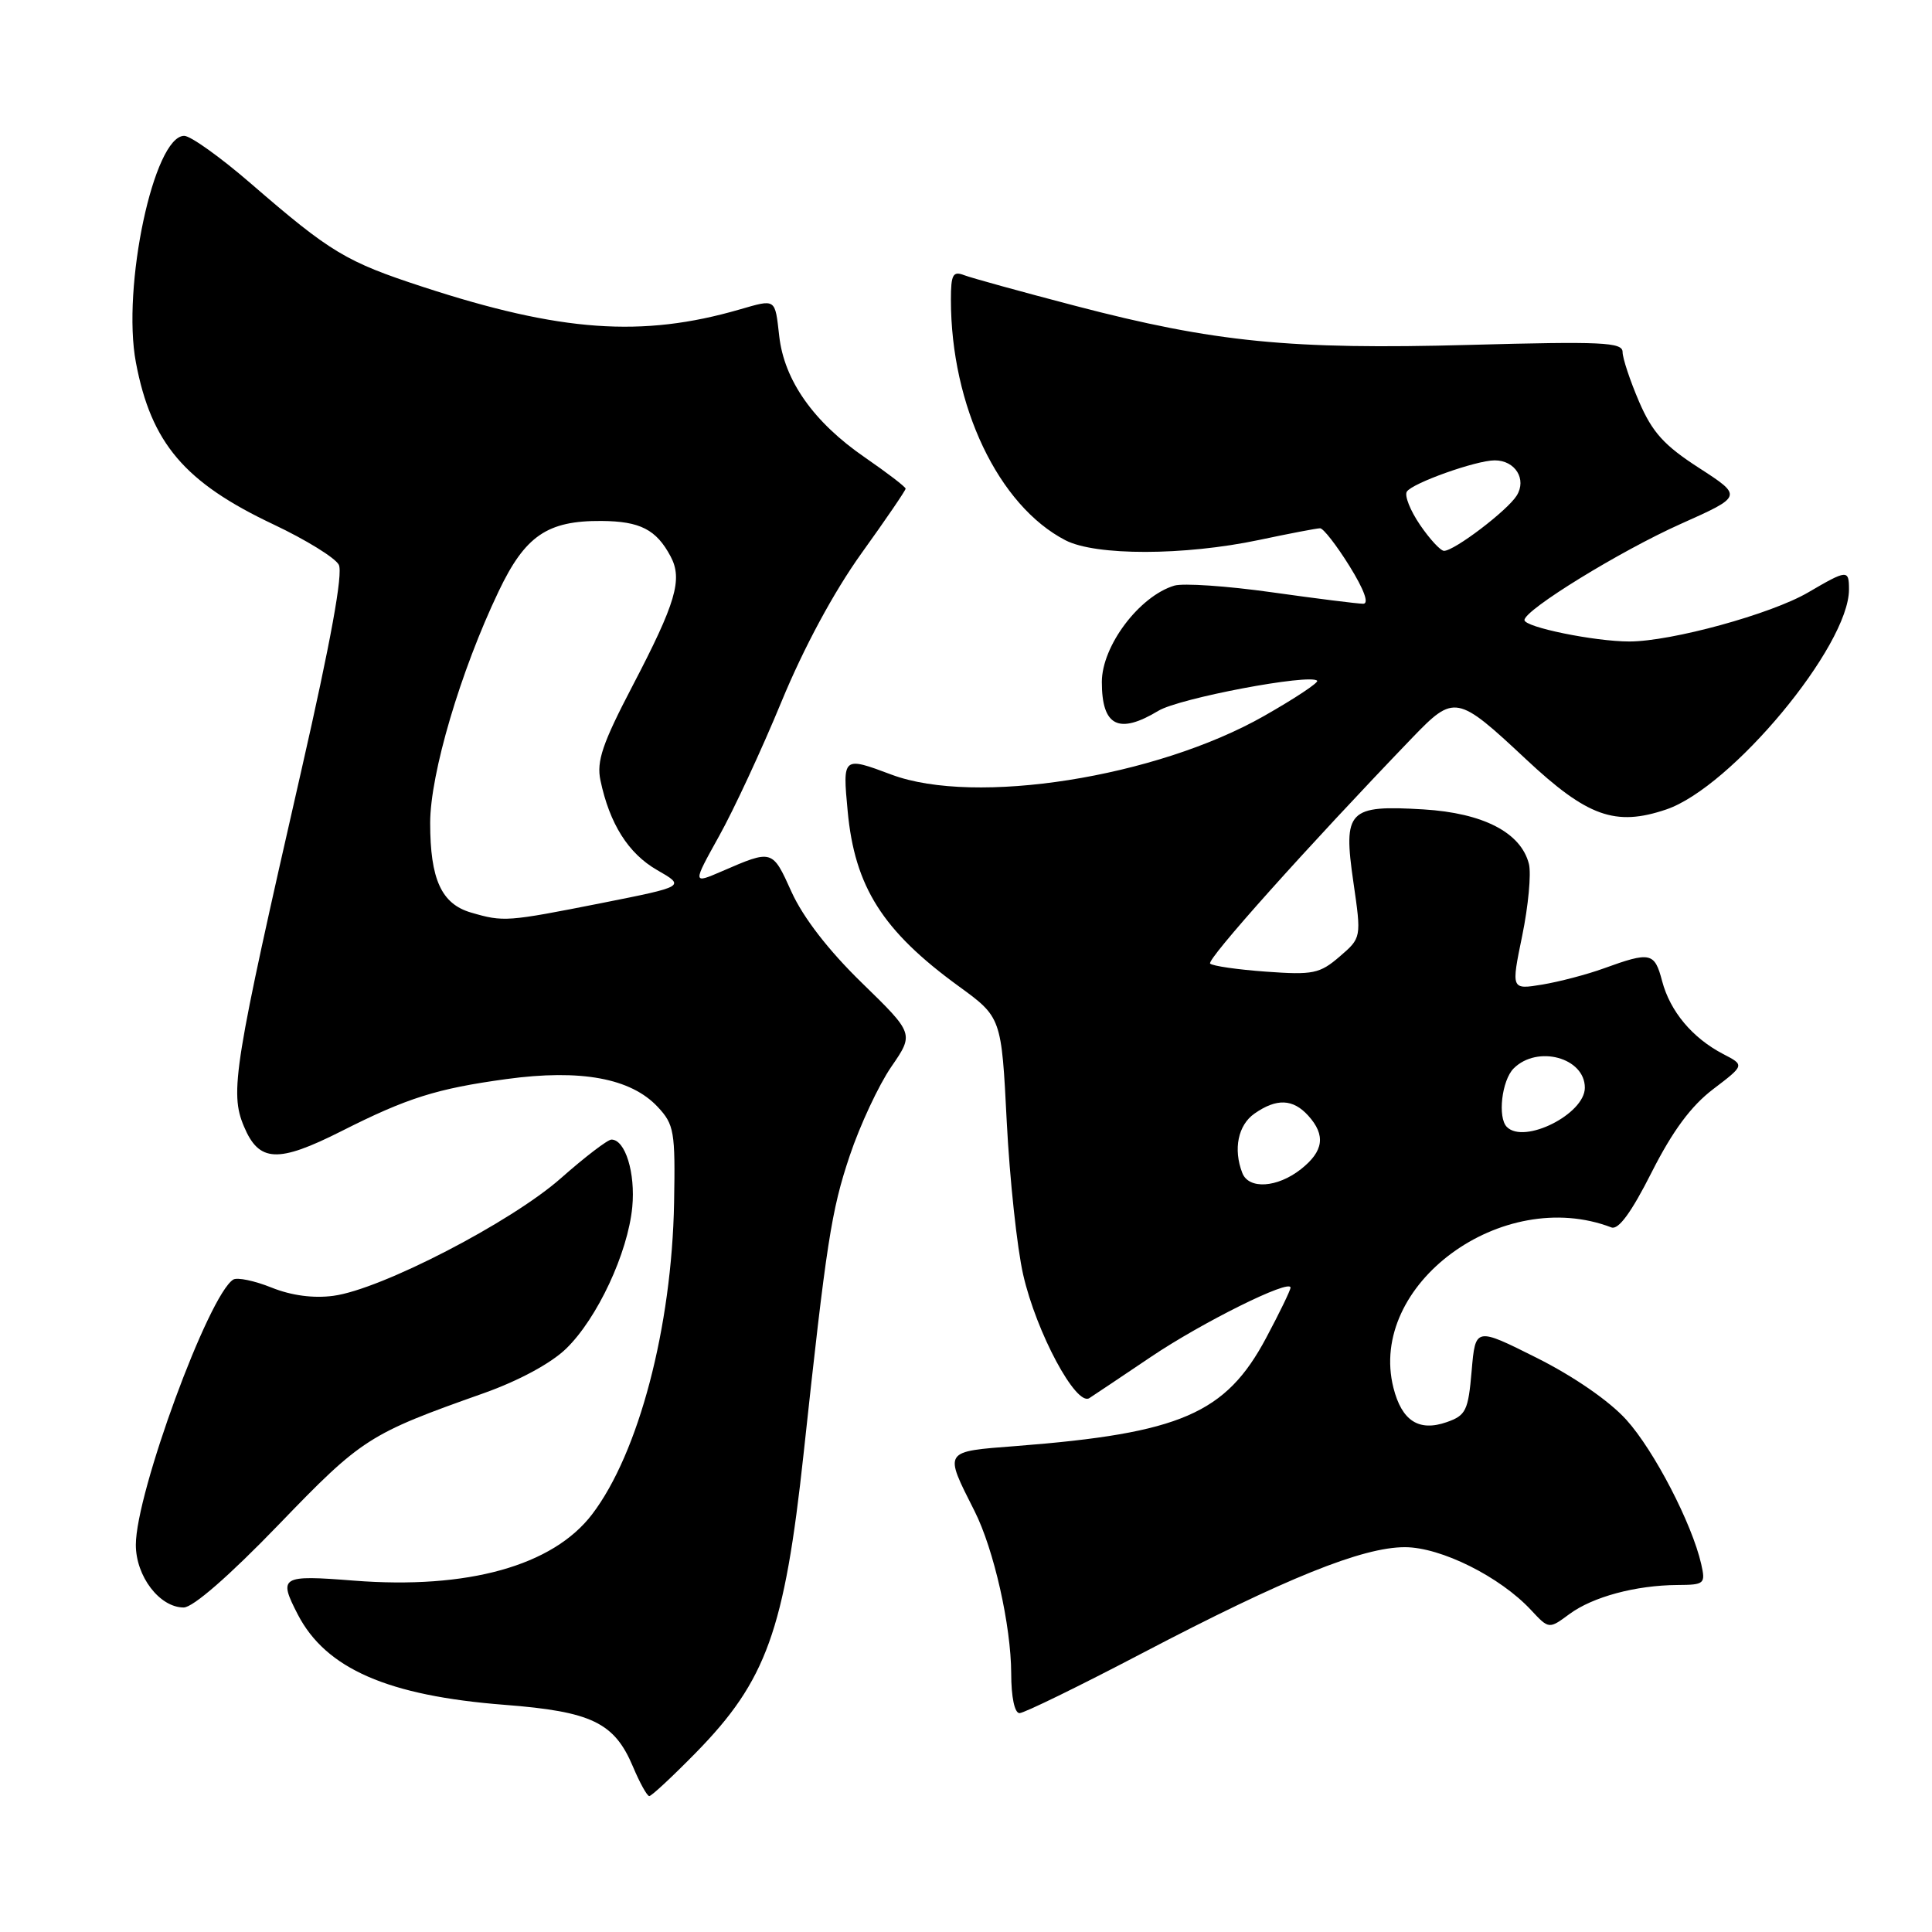 <?xml version="1.0" encoding="UTF-8" standalone="no"?>
<!DOCTYPE svg PUBLIC "-//W3C//DTD SVG 1.1//EN" "http://www.w3.org/Graphics/SVG/1.1/DTD/svg11.dtd" >
<svg xmlns="http://www.w3.org/2000/svg" xmlns:xlink="http://www.w3.org/1999/xlink" version="1.1" viewBox="0 0 256 256">
 <g >
 <path fill="currentColor"
d=" M 92.20 232.25 C 101.55 222.71 103.95 216.05 106.48 192.63 C 109.51 164.56 110.15 160.42 112.59 153.15 C 113.95 149.09 116.43 143.79 118.09 141.37 C 121.12 136.97 121.12 136.97 114.20 130.23 C 109.78 125.93 106.43 121.59 104.89 118.20 C 102.33 112.53 102.37 112.54 95.63 115.46 C 91.76 117.13 91.76 117.13 95.27 110.81 C 97.21 107.34 100.93 99.33 103.54 93.00 C 106.51 85.80 110.48 78.44 114.14 73.33 C 117.37 68.84 120.00 64.98 120.00 64.75 C 120.00 64.52 117.57 62.66 114.60 60.61 C 107.81 55.94 103.91 50.41 103.25 44.52 C 102.68 39.50 102.85 39.61 97.99 41.01 C 85.09 44.75 74.29 43.98 56.06 38.02 C 45.83 34.68 43.82 33.47 33.22 24.30 C 29.21 20.83 25.25 18.00 24.41 18.00 C 20.39 18.00 16.12 38.06 18.01 48.04 C 20.03 58.73 24.46 63.93 36.26 69.50 C 40.53 71.52 44.41 73.91 44.89 74.83 C 45.48 75.94 43.82 85.03 39.95 102.00 C 30.97 141.34 30.42 144.73 32.32 149.25 C 34.32 154.02 36.80 154.14 45.23 149.89 C 53.95 145.48 57.84 144.25 67.12 142.98 C 76.94 141.64 83.59 142.86 87.15 146.67 C 89.33 149.00 89.49 149.93 89.32 159.34 C 89.02 175.86 84.63 192.55 78.46 200.65 C 73.25 207.48 61.97 210.62 46.88 209.44 C 37.21 208.68 36.86 208.89 39.46 213.93 C 43.18 221.11 51.39 224.70 66.87 225.90 C 78.39 226.79 81.41 228.25 83.87 234.09 C 84.77 236.23 85.74 237.98 86.03 237.99 C 86.32 238.00 89.10 235.41 92.20 232.25 Z  M 151.34 219.06 C 170.33 209.12 180.54 205.00 186.17 205.01 C 190.94 205.02 198.76 208.92 202.87 213.34 C 205.24 215.88 205.24 215.88 207.96 213.87 C 211.05 211.59 216.73 210.06 222.27 210.02 C 225.86 210.00 226.01 209.87 225.42 207.25 C 224.21 201.91 219.18 192.20 215.50 188.13 C 213.25 185.64 208.56 182.40 203.64 179.93 C 195.50 175.85 195.50 175.85 195.00 181.66 C 194.55 186.92 194.24 187.55 191.70 188.44 C 188.01 189.73 185.75 188.28 184.64 183.90 C 181.18 170.24 199.04 157.09 213.52 162.64 C 214.45 163.00 216.17 160.65 218.85 155.34 C 221.63 149.85 224.07 146.55 227.00 144.32 C 231.18 141.14 231.18 141.14 228.34 139.67 C 224.25 137.54 221.30 134.02 220.24 130.00 C 219.24 126.19 218.70 126.07 212.50 128.32 C 210.30 129.12 206.64 130.08 204.37 130.46 C 200.23 131.14 200.23 131.14 201.70 123.99 C 202.51 120.05 202.91 115.78 202.59 114.48 C 201.54 110.32 196.54 107.73 188.62 107.25 C 178.64 106.65 177.95 107.37 179.33 116.88 C 180.40 124.26 180.40 124.26 177.51 126.75 C 174.87 129.02 173.99 129.20 167.77 128.75 C 164.01 128.48 160.67 128.00 160.35 127.68 C 159.84 127.17 173.15 112.30 187.12 97.77 C 192.70 91.98 193.05 92.04 202.21 100.61 C 210.34 108.22 214.04 109.54 220.78 107.26 C 229.43 104.33 245.00 85.60 245.00 78.11 C 245.00 75.45 244.77 75.47 239.59 78.50 C 234.69 81.37 221.46 85.00 215.89 85.00 C 211.30 85.00 202.00 83.10 202.00 82.16 C 202.00 80.81 214.70 73.00 222.71 69.42 C 230.92 65.75 230.92 65.75 225.14 62.01 C 220.49 59.01 218.94 57.29 217.18 53.21 C 215.98 50.41 215.00 47.46 215.00 46.64 C 215.00 45.35 212.28 45.22 194.75 45.70 C 170.97 46.35 160.92 45.35 142.50 40.53 C 135.35 38.66 128.71 36.83 127.75 36.46 C 126.27 35.89 126.00 36.38 126.00 39.71 C 126.00 53.78 132.30 67.00 141.18 71.59 C 145.19 73.66 156.90 73.64 166.82 71.55 C 170.84 70.70 174.48 70.00 174.92 70.00 C 175.35 70.00 177.10 72.25 178.81 75.00 C 180.75 78.13 181.44 80.00 180.63 80.00 C 179.93 80.00 174.48 79.32 168.52 78.48 C 162.57 77.64 156.75 77.25 155.60 77.60 C 150.96 79.00 146.00 85.59 146.00 90.37 C 146.00 96.23 148.23 97.36 153.50 94.18 C 156.27 92.51 173.57 89.24 174.53 90.20 C 174.77 90.43 171.61 92.53 167.51 94.86 C 153.19 103.01 129.19 106.79 118.12 102.64 C 111.67 100.22 111.64 100.25 112.32 107.47 C 113.25 117.50 116.95 123.34 126.99 130.65 C 132.70 134.80 132.70 134.80 133.40 148.65 C 133.79 156.27 134.77 165.39 135.58 168.92 C 137.33 176.58 142.59 186.37 144.34 185.26 C 144.99 184.84 148.67 182.38 152.51 179.79 C 159.29 175.22 171.00 169.41 171.00 170.62 C 171.00 170.95 169.55 173.95 167.77 177.28 C 162.43 187.31 156.42 189.91 134.73 191.60 C 124.90 192.36 125.05 192.13 129.13 200.22 C 131.69 205.29 133.97 215.39 133.99 221.75 C 133.99 224.86 134.44 227.00 135.09 227.00 C 135.69 227.00 143.00 223.43 151.34 219.06 Z  M 36.92 202.03 C 47.98 190.56 48.86 190.00 64.11 184.60 C 68.75 182.95 73.01 180.65 75.02 178.70 C 79.15 174.69 83.19 166.03 83.78 159.94 C 84.21 155.42 82.85 151.00 81.02 151.00 C 80.52 151.00 77.50 153.31 74.31 156.13 C 67.72 161.95 50.49 170.86 44.19 171.70 C 41.55 172.06 38.62 171.67 35.98 170.61 C 33.72 169.70 31.44 169.23 30.91 169.55 C 27.65 171.57 18.00 197.83 18.00 204.70 C 18.00 208.87 21.15 213.00 24.34 213.00 C 25.57 213.00 30.40 208.79 36.92 202.03 Z  M 62.42 120.92 C 58.49 119.78 57.00 116.51 57.00 109.04 C 57.00 102.54 61.02 88.93 66.07 78.36 C 69.58 70.99 72.52 68.98 79.70 69.03 C 84.82 69.07 86.96 70.16 88.86 73.73 C 90.48 76.77 89.56 79.88 83.81 90.89 C 79.83 98.51 79.03 100.87 79.56 103.39 C 80.77 109.15 83.25 113.09 87.06 115.28 C 90.84 117.45 90.84 117.45 79.67 119.67 C 67.17 122.14 66.73 122.18 62.42 120.92 Z  M 164.61 155.42 C 163.39 152.26 164.05 149.08 166.22 147.56 C 169.15 145.51 171.32 145.59 173.35 147.83 C 175.69 150.42 175.40 152.54 172.37 154.93 C 169.24 157.39 165.46 157.63 164.61 155.42 Z  M 199.67 149.33 C 198.42 148.09 198.99 143.15 200.57 141.57 C 203.71 138.44 210.00 140.14 210.00 144.13 C 210.00 147.61 201.98 151.65 199.67 149.33 Z  M 188.16 69.55 C 186.87 67.66 186.08 65.68 186.41 65.15 C 187.11 64.02 195.59 61.00 198.06 61.00 C 200.77 61.00 202.33 63.50 200.97 65.67 C 199.73 67.66 192.70 73.00 191.34 72.99 C 190.88 72.99 189.45 71.44 188.16 69.55 Z "/>
</g>
</svg>